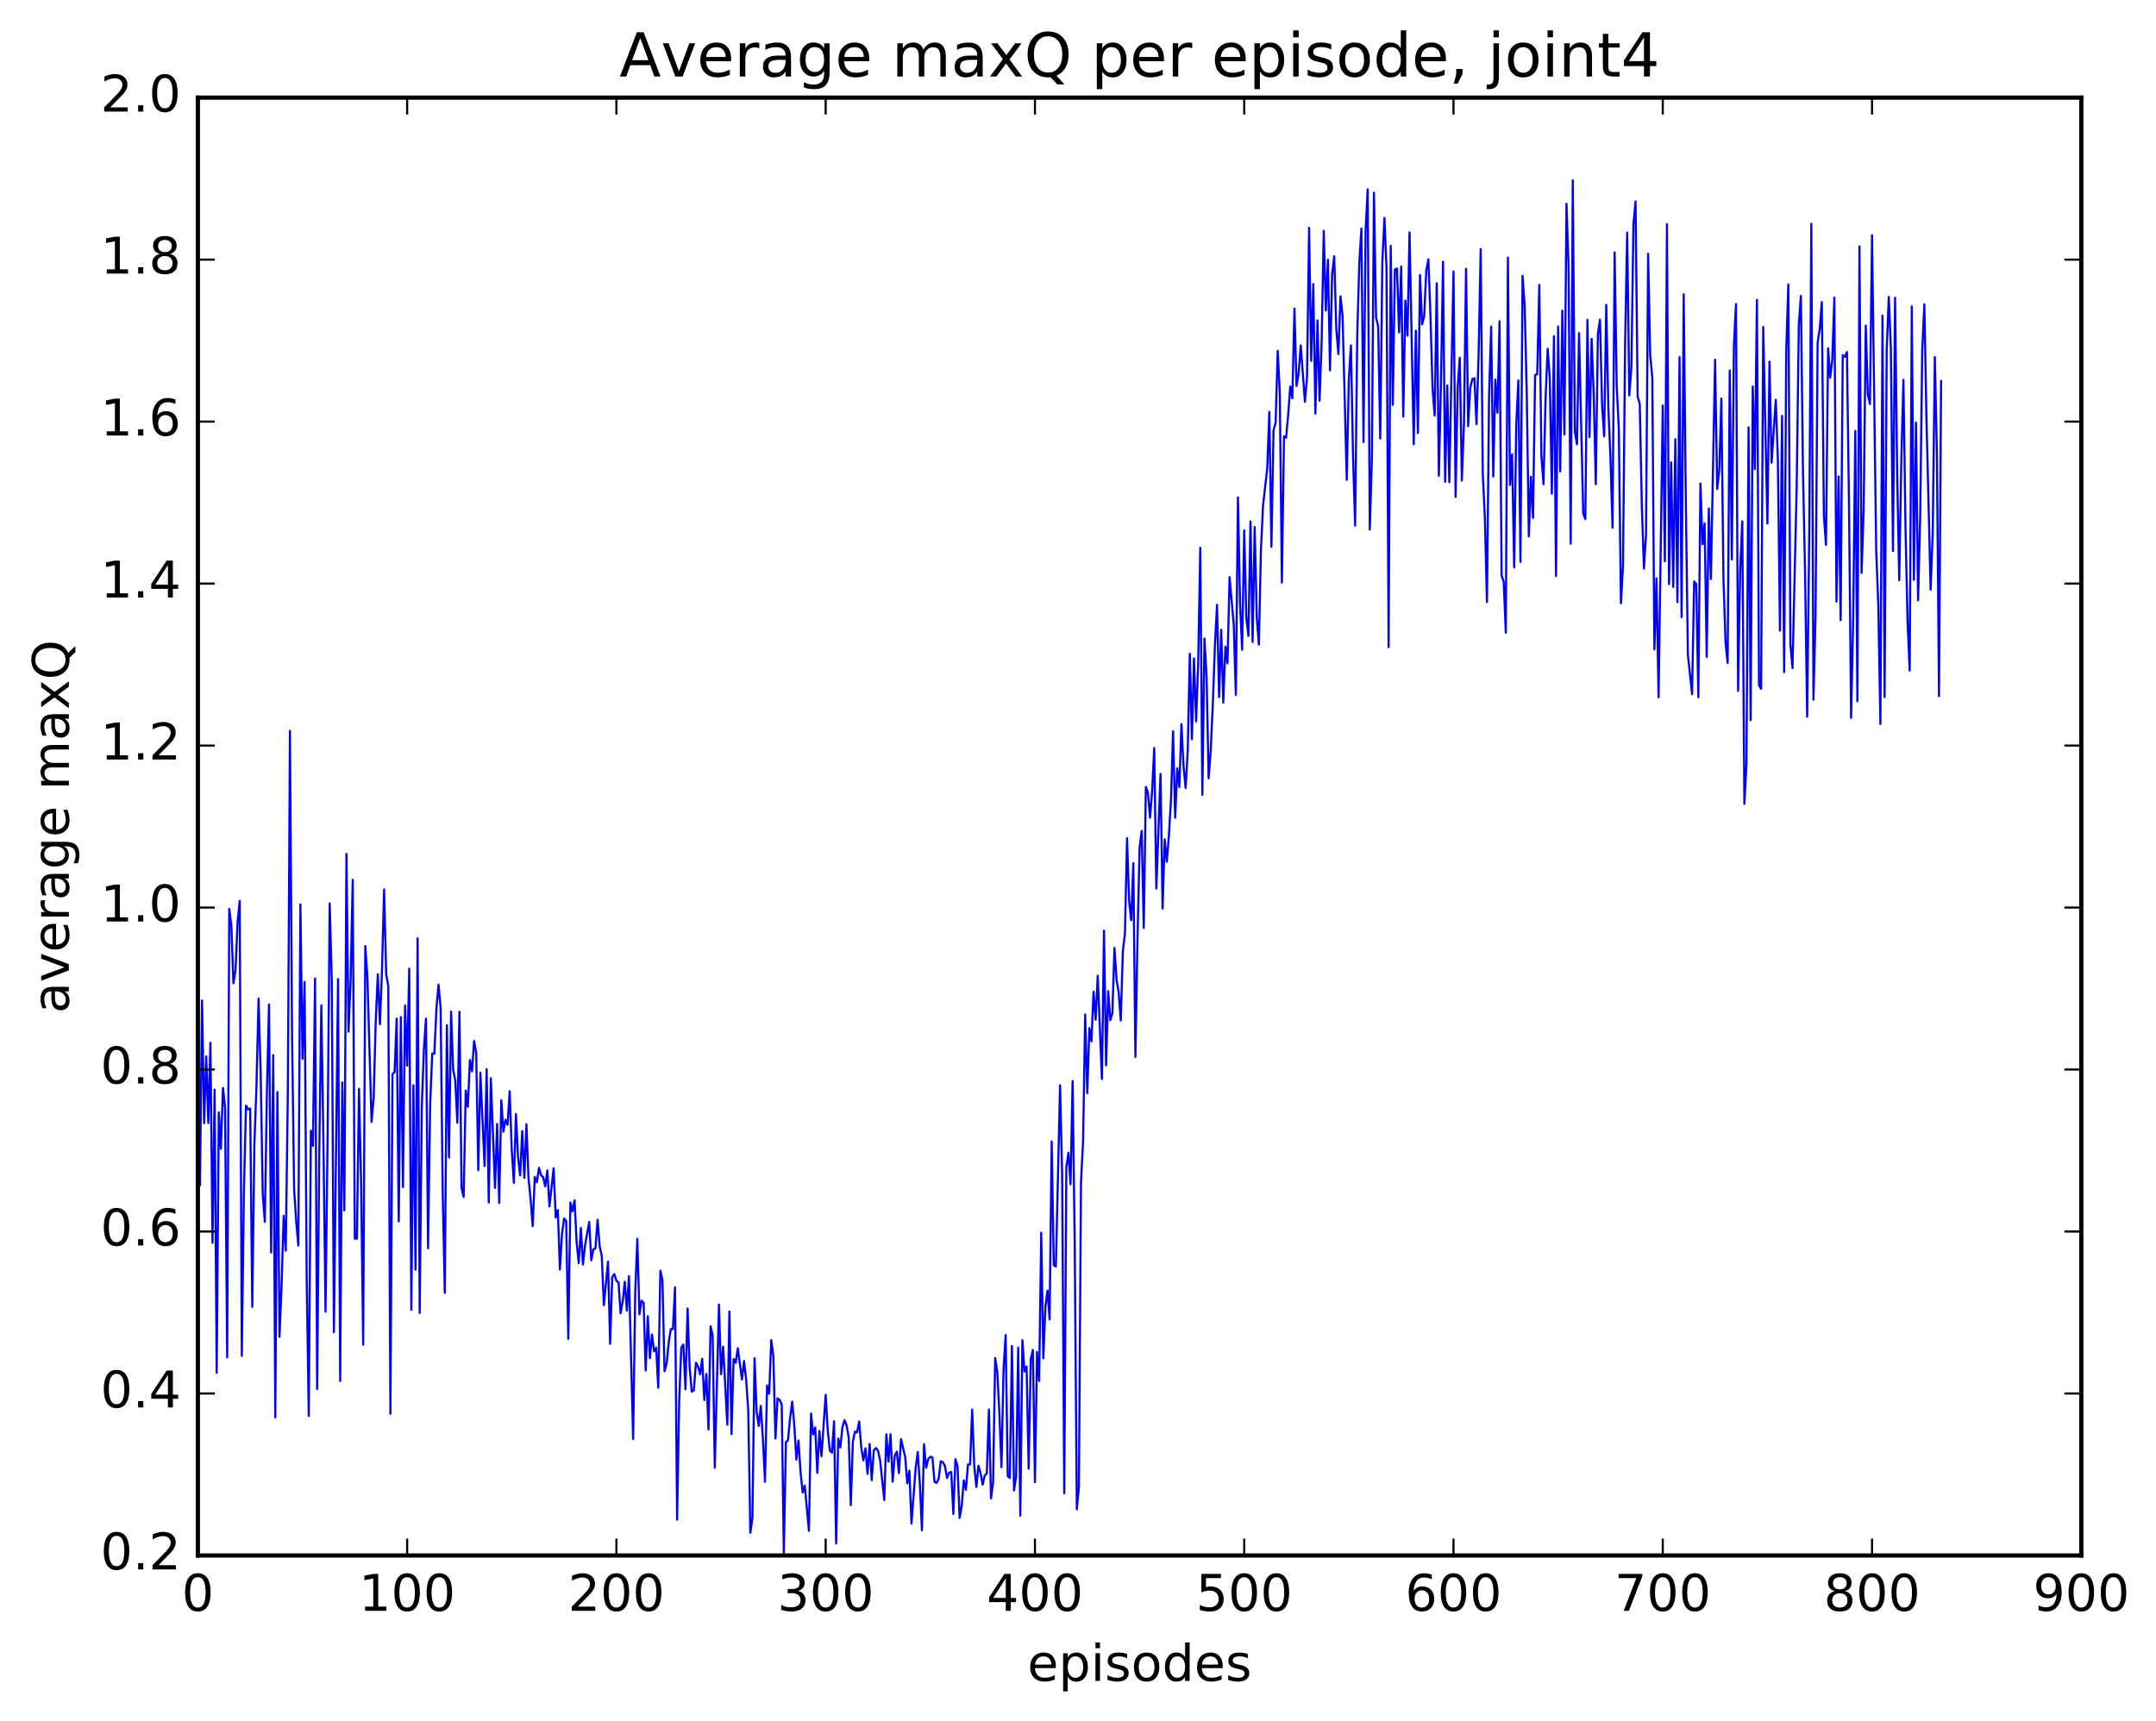 <?xml version="1.0" encoding="utf-8" standalone="no"?>
<!DOCTYPE svg PUBLIC "-//W3C//DTD SVG 1.1//EN"
  "http://www.w3.org/Graphics/SVG/1.1/DTD/svg11.dtd">
<!-- Created with matplotlib (http://matplotlib.org/) -->
<svg height="408pt" version="1.1" viewBox="0 0 511 408" width="511pt" xmlns="http://www.w3.org/2000/svg" xmlns:xlink="http://www.w3.org/1999/xlink">
 <defs>
  <style type="text/css">
*{stroke-linecap:butt;stroke-linejoin:round;stroke-miterlimit:100000;}
  </style>
 </defs>
 <g id="figure_1">
  <g id="patch_1">
   <path d="M 0 408.169 
L 511.95 408.169 
L 511.95 0 
L 0 0 
z
" style="fill:#ffffff;"/>
  </g>
  <g id="axes_1">
   <g id="patch_2">
    <path d="M 46.898 368.742 
L 493.298 368.742 
L 493.298 23.142 
L 46.898 23.142 
z
" style="fill:#ffffff;"/>
   </g>
   <g id="line2d_1">
    <path clip-path="url(#pc9a4c91913)" d="M 47.394 280.948 
L 47.889 237.186 
L 48.386 266.254 
L 48.882 250.446 
L 49.377 266.218 
L 49.873 247.199 
L 50.37 294.638 
L 50.865 258.305 
L 51.361 325.415 
L 51.858 263.689 
L 52.353 272.347 
L 52.849 257.905 
L 53.346 262.616 
L 53.842 321.773 
L 54.337 215.447 
L 54.834 219.423 
L 55.33 233.095 
L 55.825 230.034 
L 56.322 218.418 
L 56.818 213.547 
L 57.313 321.43 
L 57.809 282.492 
L 58.306 262.097 
L 58.801 262.996 
L 59.297 262.77 
L 59.794 309.808 
L 60.289 271.352 
L 60.785 257.494 
L 61.282 236.712 
L 61.778 254.196 
L 62.273 283.026 
L 62.77 289.656 
L 63.266 258.598 
L 63.761 238.133 
L 64.257 296.908 
L 64.754 250.155 
L 65.249 336.02 
L 65.746 258.905 
L 66.242 316.896 
L 66.737 304.807 
L 67.234 288.214 
L 67.73 296.47 
L 68.225 258.795 
L 68.722 173.265 
L 69.218 245.109 
L 69.713 281.96 
L 70.21 289.61 
L 70.706 295.272 
L 71.201 214.391 
L 71.698 250.985 
L 72.194 232.78 
L 72.689 302.955 
L 73.186 335.686 
L 73.681 268.035 
L 74.177 271.632 
L 74.674 231.942 
L 75.169 329.272 
L 75.665 273.621 
L 76.162 238.34 
L 76.657 270.896 
L 77.153 310.948 
L 77.65 269.534 
L 78.145 214.179 
L 78.641 232.571 
L 79.138 315.82 
L 80.129 232.088 
L 80.626 327.383 
L 81.121 256.597 
L 81.618 286.933 
L 82.114 202.432 
L 82.609 244.547 
L 83.106 232.168 
L 83.602 208.57 
L 84.097 293.637 
L 84.594 293.636 
L 85.09 258.105 
L 85.585 280.51 
L 86.082 318.773 
L 86.578 224.256 
L 87.073 231.524 
L 88.066 265.963 
L 88.561 260.329 
L 89.058 241.977 
L 89.553 230.957 
L 90.049 242.816 
L 90.546 229.724 
L 91.041 210.848 
L 91.537 231.019 
L 92.034 233.792 
L 92.529 335.161 
L 93.025 254.636 
L 93.522 254.153 
L 94.017 241.472 
L 94.513 289.527 
L 95.01 241.128 
L 95.505 281.408 
L 96.001 238.341 
L 96.498 252.622 
L 96.993 229.621 
L 97.49 310.519 
L 97.986 257.273 
L 98.481 300.974 
L 98.978 222.443 
L 99.474 311.267 
L 99.969 262.518 
L 100.466 248.847 
L 100.962 241.481 
L 101.457 295.919 
L 101.954 261.602 
L 102.45 249.774 
L 102.945 249.789 
L 103.442 239.101 
L 103.938 233.413 
L 104.433 238.876 
L 104.93 282.818 
L 105.425 306.487 
L 105.921 243.004 
L 106.418 274.368 
L 106.913 239.804 
L 107.409 253.592 
L 107.906 256.141 
L 108.401 266.183 
L 108.897 239.854 
L 109.394 281.581 
L 109.889 283.745 
L 110.385 258.541 
L 110.882 262.405 
L 111.377 251.271 
L 111.874 253.977 
L 112.37 246.755 
L 112.865 249.597 
L 113.362 277.409 
L 113.858 254.303 
L 114.85 276.413 
L 115.346 253.458 
L 115.841 285.082 
L 116.338 255.607 
L 117.329 281.607 
L 117.826 266.44 
L 118.322 285.175 
L 118.817 260.829 
L 119.314 268.265 
L 119.809 265.447 
L 120.305 266.647 
L 120.802 258.688 
L 121.297 272.688 
L 121.793 280.411 
L 122.29 264.086 
L 122.785 274.331 
L 123.281 278.65 
L 123.778 268.143 
L 124.273 279.218 
L 124.769 266.528 
L 125.266 279.4 
L 125.761 284.242 
L 126.257 290.67 
L 126.754 279.026 
L 127.249 280.258 
L 127.746 276.833 
L 128.242 278.585 
L 128.738 279.089 
L 129.233 281.231 
L 129.73 277.454 
L 130.226 286.007 
L 131.218 276.936 
L 131.714 288.621 
L 132.209 286.856 
L 132.706 300.963 
L 133.202 292.535 
L 133.697 288.856 
L 134.194 289.414 
L 134.69 317.383 
L 135.185 285.066 
L 135.681 287.176 
L 136.178 284.557 
L 136.673 294.634 
L 137.169 299.417 
L 137.666 291.091 
L 138.161 299.783 
L 138.657 295.256 
L 139.649 289.668 
L 140.145 298.779 
L 140.642 296.18 
L 141.137 295.901 
L 141.633 289.144 
L 142.13 295.448 
L 142.625 297.713 
L 143.121 309.435 
L 144.113 299.068 
L 144.609 318.558 
L 145.106 302.741 
L 145.601 302.027 
L 146.097 303.622 
L 146.594 304.013 
L 147.089 311.335 
L 147.585 308.537 
L 148.082 303.851 
L 148.577 310.691 
L 149.073 302.537 
L 150.065 341.125 
L 150.561 306.121 
L 151.058 293.671 
L 151.554 311.583 
L 152.049 308.338 
L 152.546 308.803 
L 153.042 324.879 
L 153.537 312.019 
L 154.034 321.993 
L 154.53 316.363 
L 155.025 320.352 
L 155.522 319.471 
L 156.018 328.989 
L 156.513 301.221 
L 157.01 303.441 
L 157.506 325.054 
L 158.001 323.255 
L 158.498 318.267 
L 158.994 315.042 
L 159.489 315.1 
L 159.986 305.168 
L 160.482 360.255 
L 160.977 332.123 
L 161.474 319.442 
L 161.97 318.733 
L 162.465 329.346 
L 162.962 310.19 
L 163.458 324.159 
L 163.953 329.922 
L 164.45 329.604 
L 164.946 323.046 
L 165.441 323.889 
L 165.938 325.802 
L 166.434 322.115 
L 166.929 331.909 
L 167.425 325.703 
L 167.922 338.889 
L 168.417 314.418 
L 168.913 316.645 
L 169.41 347.95 
L 170.401 309.254 
L 170.898 325.771 
L 171.393 319.228 
L 172.386 337.743 
L 172.881 310.912 
L 173.377 339.983 
L 173.874 322.156 
L 174.369 323.076 
L 174.865 319.607 
L 175.857 327.022 
L 176.353 322.631 
L 176.85 327.091 
L 177.345 334.34 
L 177.841 363.371 
L 178.338 359.823 
L 178.833 321.974 
L 179.329 334.564 
L 179.826 338.046 
L 180.321 333.297 
L 180.817 341.15 
L 181.314 351.276 
L 181.81 328.433 
L 182.305 330.387 
L 182.802 317.683 
L 183.298 321.446 
L 183.793 341.027 
L 184.29 331.493 
L 184.786 331.845 
L 185.281 332.967 
L 185.778 368.163 
L 186.274 341.896 
L 186.769 341.406 
L 187.266 336.095 
L 187.762 332.275 
L 188.257 337.787 
L 188.754 346.031 
L 189.25 341.499 
L 189.745 348.995 
L 190.242 353.827 
L 190.738 352.164 
L 191.73 362.915 
L 192.226 335.072 
L 192.721 340.049 
L 193.218 338.4 
L 193.714 349.169 
L 194.209 339.239 
L 194.706 345.23 
L 195.697 330.663 
L 196.194 339.169 
L 196.69 343.882 
L 197.185 344.362 
L 197.681 336.923 
L 198.178 365.879 
L 198.673 341.018 
L 199.169 343.133 
L 199.666 338.345 
L 200.161 336.658 
L 200.657 337.891 
L 201.154 340.772 
L 201.649 356.803 
L 202.145 341.722 
L 202.642 339.356 
L 203.137 339.572 
L 203.633 336.979 
L 204.13 343.144 
L 204.625 346.182 
L 205.121 343.353 
L 205.618 349.403 
L 206.113 342.295 
L 206.609 350.884 
L 207.106 343.816 
L 207.601 343.251 
L 208.097 343.898 
L 208.594 346.174 
L 209.585 355.607 
L 210.082 340.01 
L 210.577 346.511 
L 211.073 339.993 
L 211.57 351.246 
L 212.065 345.076 
L 212.561 344.128 
L 213.058 349.231 
L 213.554 341.169 
L 214.546 345.405 
L 215.042 351.666 
L 215.537 348.621 
L 216.034 361.195 
L 217.025 348.055 
L 217.522 344.201 
L 218.018 351.805 
L 218.513 362.768 
L 219.01 342.366 
L 219.506 347.953 
L 220.001 345.898 
L 220.498 345.359 
L 220.994 345.451 
L 221.489 351.272 
L 221.986 351.543 
L 222.482 350.551 
L 222.977 346.404 
L 223.474 346.636 
L 223.97 347.57 
L 224.465 350.366 
L 224.962 349.114 
L 225.458 348.948 
L 225.953 358.902 
L 226.45 345.906 
L 226.946 347.588 
L 227.441 359.849 
L 227.938 356.965 
L 228.434 350.952 
L 228.929 353.167 
L 229.425 347.163 
L 229.922 347.17 
L 230.417 334.162 
L 230.913 347.522 
L 231.41 352.524 
L 231.905 347.478 
L 232.401 349.166 
L 232.898 351.94 
L 233.393 349.802 
L 233.889 349.278 
L 234.386 334.142 
L 234.881 355.21 
L 235.377 351.472 
L 235.874 321.951 
L 236.369 325.218 
L 236.865 334.909 
L 237.362 347.81 
L 237.857 324.594 
L 238.353 316.468 
L 238.85 349.927 
L 239.345 350.39 
L 239.841 319.064 
L 240.338 353.315 
L 240.833 350.065 
L 241.329 319.484 
L 241.826 359.294 
L 242.321 317.711 
L 242.817 325.125 
L 243.314 323.927 
L 243.81 348.165 
L 244.305 322.179 
L 244.802 320.033 
L 245.298 351.358 
L 245.793 320.499 
L 246.29 327.348 
L 246.786 292.229 
L 247.281 321.992 
L 247.778 309.712 
L 248.274 305.937 
L 248.769 312.79 
L 249.266 270.601 
L 249.762 299.958 
L 250.257 300.256 
L 251.25 257.273 
L 251.745 278.564 
L 252.242 354.006 
L 252.738 276.754 
L 253.233 273.257 
L 253.73 280.75 
L 254.226 256.255 
L 254.721 294.657 
L 255.218 357.785 
L 255.714 352.615 
L 256.209 280.276 
L 256.705 270.546 
L 257.202 240.485 
L 257.697 259.152 
L 258.193 243.72 
L 258.69 246.866 
L 259.185 235.082 
L 259.682 241.723 
L 260.178 231.3 
L 261.17 255.817 
L 261.666 220.609 
L 262.161 252.549 
L 262.658 234.971 
L 263.154 241.842 
L 263.649 240.164 
L 264.146 224.709 
L 264.642 232.298 
L 265.137 235.213 
L 265.634 241.911 
L 266.13 225.486 
L 266.625 221.327 
L 267.122 198.698 
L 267.618 213.505 
L 268.113 218.173 
L 268.61 204.593 
L 269.106 250.56 
L 269.601 222.626 
L 270.098 200.964 
L 270.594 196.969 
L 271.089 219.97 
L 271.586 186.548 
L 272.082 187.952 
L 272.577 193.862 
L 273.074 187.462 
L 273.57 177.318 
L 274.065 210.63 
L 275.058 183.471 
L 275.553 215.403 
L 276.05 198.957 
L 276.546 204.295 
L 277.041 198.119 
L 277.538 189.635 
L 278.034 173.373 
L 278.529 193.862 
L 279.026 182.144 
L 279.522 186.591 
L 280.017 171.669 
L 280.514 181.693 
L 281.01 186.807 
L 281.505 178.016 
L 282.002 154.974 
L 282.498 175.232 
L 282.993 156.105 
L 283.49 171.019 
L 283.986 157.322 
L 284.481 129.861 
L 284.978 188.432 
L 285.474 151.374 
L 285.969 160.301 
L 286.466 184.512 
L 286.962 177.847 
L 287.457 166.898 
L 287.954 152.955 
L 288.45 143.383 
L 288.945 165.255 
L 289.442 149.283 
L 289.938 166.547 
L 290.433 153.324 
L 290.93 157.258 
L 291.425 136.811 
L 292.418 148.127 
L 292.913 164.746 
L 293.409 117.913 
L 293.906 142.904 
L 294.401 154.024 
L 294.897 125.742 
L 295.394 146.382 
L 295.889 150.754 
L 296.385 123.622 
L 296.882 152.193 
L 297.377 124.924 
L 297.873 146.366 
L 298.37 152.803 
L 298.865 130.204 
L 299.361 119.801 
L 300.353 111.019 
L 300.849 97.648 
L 301.346 129.647 
L 301.841 102.012 
L 302.337 100.233 
L 302.834 83.177 
L 303.329 93.158 
L 303.825 138.114 
L 304.322 103.439 
L 304.817 103.799 
L 305.313 98.361 
L 305.81 91.632 
L 306.305 94.41 
L 306.801 73.16 
L 307.298 91.499 
L 307.793 88.519 
L 308.289 81.869 
L 309.281 95.255 
L 309.777 89.626 
L 310.274 54.02 
L 310.769 85.553 
L 311.265 67.328 
L 311.762 98.038 
L 312.257 75.968 
L 312.753 94.967 
L 313.25 80.827 
L 313.745 54.714 
L 314.241 73.59 
L 314.738 61.557 
L 315.233 87.789 
L 315.729 65.018 
L 316.226 60.749 
L 316.721 77.965 
L 317.217 83.938 
L 317.714 70.242 
L 318.209 74.94 
L 319.202 113.767 
L 319.697 89.786 
L 320.193 81.876 
L 320.69 108.308 
L 321.185 124.598 
L 321.682 79.666 
L 322.178 62.204 
L 322.673 54.153 
L 323.17 104.793 
L 323.666 54.598 
L 324.161 44.892 
L 324.658 125.527 
L 325.154 108.826 
L 325.649 45.701 
L 326.146 75.263 
L 326.642 77.39 
L 327.137 103.964 
L 327.634 62.075 
L 328.13 51.643 
L 328.625 63.535 
L 329.122 153.403 
L 329.618 58.277 
L 330.113 95.941 
L 330.61 63.903 
L 331.106 63.631 
L 331.601 78.795 
L 332.098 63.168 
L 332.594 98.763 
L 333.089 71.267 
L 333.586 79.572 
L 334.082 55.096 
L 335.074 105.315 
L 335.57 78.393 
L 336.065 102.645 
L 336.562 65.214 
L 337.058 76.891 
L 337.553 74.97 
L 338.05 64.029 
L 338.546 61.475 
L 339.041 74.826 
L 339.538 92.098 
L 340.034 98.493 
L 340.529 67.149 
L 341.026 112.779 
L 341.522 91.299 
L 342.017 62.046 
L 342.514 114.206 
L 343.01 91.385 
L 343.505 114.309 
L 344.498 64.36 
L 344.993 117.79 
L 345.49 91.687 
L 345.986 84.781 
L 346.481 113.911 
L 346.978 100.36 
L 347.474 63.713 
L 347.969 101.009 
L 348.466 91.992 
L 348.962 89.856 
L 349.457 89.657 
L 349.954 100.564 
L 350.45 84.097 
L 350.945 59.03 
L 351.442 112.413 
L 351.938 122.877 
L 352.433 142.731 
L 352.93 93.825 
L 353.425 77.426 
L 353.921 112.958 
L 354.418 90 
L 354.913 97.831 
L 355.409 76.158 
L 355.906 136.507 
L 356.401 137.885 
L 356.897 149.986 
L 357.394 61.07 
L 357.889 114.945 
L 358.385 107.719 
L 358.882 134.509 
L 359.377 100.7 
L 359.873 90.195 
L 360.37 133.21 
L 360.865 65.394 
L 361.361 72.292 
L 361.858 93.06 
L 362.353 127.155 
L 362.849 113.017 
L 363.346 122.782 
L 363.841 88.889 
L 364.337 88.73 
L 364.834 67.544 
L 365.329 108.052 
L 365.825 114.786 
L 366.322 94.392 
L 366.817 82.678 
L 367.313 89.468 
L 367.81 117.03 
L 368.305 79.694 
L 368.801 136.578 
L 369.298 77.409 
L 369.793 111.745 
L 370.289 73.646 
L 370.786 102.979 
L 371.281 48.303 
L 371.777 63.397 
L 372.274 128.878 
L 372.769 42.748 
L 373.265 102.282 
L 373.762 105.326 
L 374.257 78.989 
L 375.25 121.769 
L 375.745 123.044 
L 376.241 75.81 
L 376.738 103.615 
L 377.233 80.339 
L 377.729 93.422 
L 378.226 114.779 
L 378.721 79.191 
L 379.217 75.783 
L 379.714 96.117 
L 380.209 103.44 
L 380.705 72.285 
L 381.202 96.721 
L 381.697 108.391 
L 382.193 125.098 
L 382.69 59.839 
L 383.185 91.472 
L 383.682 101.689 
L 384.178 143.011 
L 384.673 134.069 
L 385.17 81.467 
L 385.666 55.135 
L 386.161 93.736 
L 386.658 87.142 
L 387.154 53.018 
L 387.649 47.762 
L 388.146 94.015 
L 388.642 95.753 
L 389.137 119.82 
L 389.634 134.799 
L 390.13 126.73 
L 390.625 60.143 
L 391.122 84.273 
L 391.618 89.473 
L 392.113 153.953 
L 392.61 137.129 
L 393.106 165.298 
L 394.098 96.135 
L 394.594 133.05 
L 395.089 53.118 
L 395.586 138.483 
L 396.082 109.608 
L 396.577 139.138 
L 397.074 104.121 
L 397.57 142.761 
L 398.065 84.648 
L 398.562 146.289 
L 399.058 69.781 
L 399.553 118.101 
L 400.05 155.121 
L 401.041 164.575 
L 401.538 137.852 
L 402.034 138.468 
L 402.529 165.282 
L 403.026 114.615 
L 403.522 129.028 
L 404.017 124.071 
L 404.514 155.719 
L 405.01 120.539 
L 405.505 137.276 
L 406.498 85.253 
L 406.993 115.918 
L 407.49 111.446 
L 407.986 94.482 
L 408.481 137.096 
L 408.978 152.351 
L 409.474 157.177 
L 409.969 87.847 
L 410.466 132.618 
L 410.962 81.776 
L 411.457 72.056 
L 411.954 163.799 
L 412.45 134.908 
L 412.945 123.59 
L 413.442 190.54 
L 413.938 181.032 
L 414.433 101.294 
L 414.93 170.716 
L 415.425 91.636 
L 415.921 111.194 
L 416.418 71.071 
L 416.913 162.464 
L 417.409 163.298 
L 417.906 77.498 
L 418.897 124.119 
L 419.394 85.731 
L 419.889 109.676 
L 420.882 94.794 
L 421.377 108.92 
L 421.873 149.498 
L 422.37 98.595 
L 422.865 159.326 
L 423.361 83.055 
L 423.858 67.414 
L 424.353 152.857 
L 424.849 158.383 
L 425.841 115.308 
L 426.337 77.079 
L 426.834 70.131 
L 427.329 111.645 
L 427.825 135.816 
L 428.322 169.904 
L 428.817 126.433 
L 429.313 53.044 
L 429.81 165.877 
L 430.305 146.122 
L 430.801 81.214 
L 431.298 77.942 
L 431.793 71.602 
L 432.289 122.321 
L 432.786 129.176 
L 433.281 82.551 
L 433.777 89.553 
L 434.274 85.238 
L 434.769 70.521 
L 435.265 142.629 
L 435.762 112.946 
L 436.257 147.024 
L 436.753 84.185 
L 437.25 84.611 
L 437.745 83.447 
L 438.241 119.608 
L 438.738 170.174 
L 439.233 146.529 
L 439.729 102.148 
L 440.226 166.238 
L 440.721 58.422 
L 441.217 135.802 
L 441.714 120.798 
L 442.209 77.188 
L 442.705 93.474 
L 443.202 95.779 
L 443.697 55.758 
L 444.69 130.529 
L 445.185 143.523 
L 445.682 171.637 
L 446.178 74.829 
L 446.673 165.248 
L 447.17 82.958 
L 447.666 70.389 
L 448.161 82.536 
L 448.658 130.622 
L 449.154 70.576 
L 449.649 112.038 
L 450.146 137.555 
L 450.642 108.953 
L 451.137 90.032 
L 451.634 125.483 
L 452.13 147.635 
L 452.625 158.977 
L 453.122 72.617 
L 453.618 137.433 
L 454.113 100.171 
L 454.61 142.31 
L 455.106 122.708 
L 455.601 82.846 
L 456.098 72.134 
L 456.594 99.019 
L 457.586 139.781 
L 458.082 126.428 
L 458.577 84.634 
L 459.074 107.612 
L 459.57 165.025 
L 460.065 90.324 
L 460.065 90.324 
" style="fill:none;stroke:#0000ff;stroke-linecap:square;stroke-width:0.5;"/>
   </g>
   <g id="patch_3">
    <path d="M 46.898 368.742 
L 46.898 23.142 
" style="fill:none;stroke:#000000;stroke-linecap:square;stroke-linejoin:miter;"/>
   </g>
   <g id="patch_4">
    <path d="M 493.298 368.742 
L 493.298 23.142 
" style="fill:none;stroke:#000000;stroke-linecap:square;stroke-linejoin:miter;"/>
   </g>
   <g id="patch_5">
    <path d="M 46.898 368.742 
L 493.298 368.742 
" style="fill:none;stroke:#000000;stroke-linecap:square;stroke-linejoin:miter;"/>
   </g>
   <g id="patch_6">
    <path d="M 46.898 23.142 
L 493.298 23.142 
" style="fill:none;stroke:#000000;stroke-linecap:square;stroke-linejoin:miter;"/>
   </g>
   <g id="matplotlib.axis_1">
    <g id="xtick_1">
     <g id="line2d_2">
      <defs>
       <path d="M 0 0 
L 0 -4 
" id="m5179381455" style="stroke:#000000;stroke-width:0.5;"/>
      </defs>
      <g>
       <use style="stroke:#000000;stroke-width:0.5;" x="46.898" xlink:href="#m5179381455" y="368.742"/>
      </g>
     </g>
     <g id="line2d_3">
      <defs>
       <path d="M 0 0 
L 0 4 
" id="m1e00f6bec0" style="stroke:#000000;stroke-width:0.5;"/>
      </defs>
      <g>
       <use style="stroke:#000000;stroke-width:0.5;" x="46.898" xlink:href="#m1e00f6bec0" y="23.142"/>
      </g>
     </g>
     <g id="text_1">
      <!-- 0 -->
      <defs>
       <path d="M 31.781 66.406 
Q 24.172 66.406 20.328 58.906 
Q 16.5 51.422 16.5 36.375 
Q 16.5 21.391 20.328 13.891 
Q 24.172 6.391 31.781 6.391 
Q 39.453 6.391 43.281 13.891 
Q 47.125 21.391 47.125 36.375 
Q 47.125 51.422 43.281 58.906 
Q 39.453 66.406 31.781 66.406 
M 31.781 74.219 
Q 44.047 74.219 50.516 64.516 
Q 56.984 54.828 56.984 36.375 
Q 56.984 17.969 50.516 8.266 
Q 44.047 -1.422 31.781 -1.422 
Q 19.531 -1.422 13.062 8.266 
Q 6.594 17.969 6.594 36.375 
Q 6.594 54.828 13.062 64.516 
Q 19.531 74.219 31.781 74.219 
" id="BitstreamVeraSans-Roman-30"/>
      </defs>
      <g transform="translate(43.08 381.86)scale(0.12 -0.12)">
       <use xlink:href="#BitstreamVeraSans-Roman-30"/>
      </g>
     </g>
    </g>
    <g id="xtick_2">
     <g id="line2d_4">
      <g>
       <use style="stroke:#000000;stroke-width:0.5;" x="96.498" xlink:href="#m5179381455" y="368.742"/>
      </g>
     </g>
     <g id="line2d_5">
      <g>
       <use style="stroke:#000000;stroke-width:0.5;" x="96.498" xlink:href="#m1e00f6bec0" y="23.142"/>
      </g>
     </g>
     <g id="text_2">
      <!-- 100 -->
      <defs>
       <path d="M 12.406 8.297 
L 28.516 8.297 
L 28.516 63.922 
L 10.984 60.406 
L 10.984 69.391 
L 28.422 72.906 
L 38.281 72.906 
L 38.281 8.297 
L 54.391 8.297 
L 54.391 0 
L 12.406 0 
z
" id="BitstreamVeraSans-Roman-31"/>
      </defs>
      <g transform="translate(85.045 381.86)scale(0.12 -0.12)">
       <use xlink:href="#BitstreamVeraSans-Roman-31"/>
       <use x="63.623" xlink:href="#BitstreamVeraSans-Roman-30"/>
       <use x="127.246" xlink:href="#BitstreamVeraSans-Roman-30"/>
      </g>
     </g>
    </g>
    <g id="xtick_3">
     <g id="line2d_6">
      <g>
       <use style="stroke:#000000;stroke-width:0.5;" x="146.097" xlink:href="#m5179381455" y="368.742"/>
      </g>
     </g>
     <g id="line2d_7">
      <g>
       <use style="stroke:#000000;stroke-width:0.5;" x="146.097" xlink:href="#m1e00f6bec0" y="23.142"/>
      </g>
     </g>
     <g id="text_3">
      <!-- 200 -->
      <defs>
       <path d="M 19.188 8.297 
L 53.609 8.297 
L 53.609 0 
L 7.328 0 
L 7.328 8.297 
Q 12.938 14.109 22.625 23.891 
Q 32.328 33.688 34.812 36.531 
Q 39.547 41.844 41.422 45.531 
Q 43.312 49.219 43.312 52.781 
Q 43.312 58.594 39.234 62.25 
Q 35.156 65.922 28.609 65.922 
Q 23.969 65.922 18.812 64.312 
Q 13.672 62.703 7.812 59.422 
L 7.812 69.391 
Q 13.766 71.781 18.938 73 
Q 24.125 74.219 28.422 74.219 
Q 39.75 74.219 46.484 68.547 
Q 53.219 62.891 53.219 53.422 
Q 53.219 48.922 51.531 44.891 
Q 49.859 40.875 45.406 35.406 
Q 44.188 33.984 37.641 27.219 
Q 31.109 20.453 19.188 8.297 
" id="BitstreamVeraSans-Roman-32"/>
      </defs>
      <g transform="translate(134.645 381.86)scale(0.12 -0.12)">
       <use xlink:href="#BitstreamVeraSans-Roman-32"/>
       <use x="63.623" xlink:href="#BitstreamVeraSans-Roman-30"/>
       <use x="127.246" xlink:href="#BitstreamVeraSans-Roman-30"/>
      </g>
     </g>
    </g>
    <g id="xtick_4">
     <g id="line2d_8">
      <g>
       <use style="stroke:#000000;stroke-width:0.5;" x="195.697" xlink:href="#m5179381455" y="368.742"/>
      </g>
     </g>
     <g id="line2d_9">
      <g>
       <use style="stroke:#000000;stroke-width:0.5;" x="195.697" xlink:href="#m1e00f6bec0" y="23.142"/>
      </g>
     </g>
     <g id="text_4">
      <!-- 300 -->
      <defs>
       <path d="M 40.578 39.312 
Q 47.656 37.797 51.625 33 
Q 55.609 28.219 55.609 21.188 
Q 55.609 10.406 48.188 4.484 
Q 40.766 -1.422 27.094 -1.422 
Q 22.516 -1.422 17.656 -0.516 
Q 12.797 0.391 7.625 2.203 
L 7.625 11.719 
Q 11.719 9.328 16.594 8.109 
Q 21.484 6.891 26.812 6.891 
Q 36.078 6.891 40.938 10.547 
Q 45.797 14.203 45.797 21.188 
Q 45.797 27.641 41.281 31.266 
Q 36.766 34.906 28.719 34.906 
L 20.219 34.906 
L 20.219 43.016 
L 29.109 43.016 
Q 36.375 43.016 40.234 45.922 
Q 44.094 48.828 44.094 54.297 
Q 44.094 59.906 40.109 62.906 
Q 36.141 65.922 28.719 65.922 
Q 24.656 65.922 20.016 65.031 
Q 15.375 64.156 9.812 62.312 
L 9.812 71.094 
Q 15.438 72.656 20.344 73.438 
Q 25.25 74.219 29.594 74.219 
Q 40.828 74.219 47.359 69.109 
Q 53.906 64.016 53.906 55.328 
Q 53.906 49.266 50.438 45.094 
Q 46.969 40.922 40.578 39.312 
" id="BitstreamVeraSans-Roman-33"/>
      </defs>
      <g transform="translate(184.245 381.86)scale(0.12 -0.12)">
       <use xlink:href="#BitstreamVeraSans-Roman-33"/>
       <use x="63.623" xlink:href="#BitstreamVeraSans-Roman-30"/>
       <use x="127.246" xlink:href="#BitstreamVeraSans-Roman-30"/>
      </g>
     </g>
    </g>
    <g id="xtick_5">
     <g id="line2d_10">
      <g>
       <use style="stroke:#000000;stroke-width:0.5;" x="245.298" xlink:href="#m5179381455" y="368.742"/>
      </g>
     </g>
     <g id="line2d_11">
      <g>
       <use style="stroke:#000000;stroke-width:0.5;" x="245.298" xlink:href="#m1e00f6bec0" y="23.142"/>
      </g>
     </g>
     <g id="text_5">
      <!-- 400 -->
      <defs>
       <path d="M 37.797 64.312 
L 12.891 25.391 
L 37.797 25.391 
z
M 35.203 72.906 
L 47.609 72.906 
L 47.609 25.391 
L 58.016 25.391 
L 58.016 17.188 
L 47.609 17.188 
L 47.609 0 
L 37.797 0 
L 37.797 17.188 
L 4.891 17.188 
L 4.891 26.703 
z
" id="BitstreamVeraSans-Roman-34"/>
      </defs>
      <g transform="translate(233.845 381.86)scale(0.12 -0.12)">
       <use xlink:href="#BitstreamVeraSans-Roman-34"/>
       <use x="63.623" xlink:href="#BitstreamVeraSans-Roman-30"/>
       <use x="127.246" xlink:href="#BitstreamVeraSans-Roman-30"/>
      </g>
     </g>
    </g>
    <g id="xtick_6">
     <g id="line2d_12">
      <g>
       <use style="stroke:#000000;stroke-width:0.5;" x="294.897" xlink:href="#m5179381455" y="368.742"/>
      </g>
     </g>
     <g id="line2d_13">
      <g>
       <use style="stroke:#000000;stroke-width:0.5;" x="294.897" xlink:href="#m1e00f6bec0" y="23.142"/>
      </g>
     </g>
     <g id="text_6">
      <!-- 500 -->
      <defs>
       <path d="M 10.797 72.906 
L 49.516 72.906 
L 49.516 64.594 
L 19.828 64.594 
L 19.828 46.734 
Q 21.969 47.469 24.109 47.828 
Q 26.266 48.188 28.422 48.188 
Q 40.625 48.188 47.75 41.5 
Q 54.891 34.812 54.891 23.391 
Q 54.891 11.625 47.562 5.094 
Q 40.234 -1.422 26.906 -1.422 
Q 22.312 -1.422 17.547 -0.641 
Q 12.797 0.141 7.719 1.703 
L 7.719 11.625 
Q 12.109 9.234 16.797 8.062 
Q 21.484 6.891 26.703 6.891 
Q 35.156 6.891 40.078 11.328 
Q 45.016 15.766 45.016 23.391 
Q 45.016 31 40.078 35.438 
Q 35.156 39.891 26.703 39.891 
Q 22.75 39.891 18.812 39.016 
Q 14.891 38.141 10.797 36.281 
z
" id="BitstreamVeraSans-Roman-35"/>
      </defs>
      <g transform="translate(283.445 381.86)scale(0.12 -0.12)">
       <use xlink:href="#BitstreamVeraSans-Roman-35"/>
       <use x="63.623" xlink:href="#BitstreamVeraSans-Roman-30"/>
       <use x="127.246" xlink:href="#BitstreamVeraSans-Roman-30"/>
      </g>
     </g>
    </g>
    <g id="xtick_7">
     <g id="line2d_14">
      <g>
       <use style="stroke:#000000;stroke-width:0.5;" x="344.498" xlink:href="#m5179381455" y="368.742"/>
      </g>
     </g>
     <g id="line2d_15">
      <g>
       <use style="stroke:#000000;stroke-width:0.5;" x="344.498" xlink:href="#m1e00f6bec0" y="23.142"/>
      </g>
     </g>
     <g id="text_7">
      <!-- 600 -->
      <defs>
       <path d="M 33.016 40.375 
Q 26.375 40.375 22.484 35.828 
Q 18.609 31.297 18.609 23.391 
Q 18.609 15.531 22.484 10.953 
Q 26.375 6.391 33.016 6.391 
Q 39.656 6.391 43.531 10.953 
Q 47.406 15.531 47.406 23.391 
Q 47.406 31.297 43.531 35.828 
Q 39.656 40.375 33.016 40.375 
M 52.594 71.297 
L 52.594 62.312 
Q 48.875 64.062 45.094 64.984 
Q 41.312 65.922 37.594 65.922 
Q 27.828 65.922 22.672 59.328 
Q 17.531 52.734 16.797 39.406 
Q 19.672 43.656 24.016 45.922 
Q 28.375 48.188 33.594 48.188 
Q 44.578 48.188 50.953 41.516 
Q 57.328 34.859 57.328 23.391 
Q 57.328 12.156 50.688 5.359 
Q 44.047 -1.422 33.016 -1.422 
Q 20.359 -1.422 13.672 8.266 
Q 6.984 17.969 6.984 36.375 
Q 6.984 53.656 15.188 63.938 
Q 23.391 74.219 37.203 74.219 
Q 40.922 74.219 44.703 73.484 
Q 48.484 72.75 52.594 71.297 
" id="BitstreamVeraSans-Roman-36"/>
      </defs>
      <g transform="translate(333.045 381.86)scale(0.12 -0.12)">
       <use xlink:href="#BitstreamVeraSans-Roman-36"/>
       <use x="63.623" xlink:href="#BitstreamVeraSans-Roman-30"/>
       <use x="127.246" xlink:href="#BitstreamVeraSans-Roman-30"/>
      </g>
     </g>
    </g>
    <g id="xtick_8">
     <g id="line2d_16">
      <g>
       <use style="stroke:#000000;stroke-width:0.5;" x="394.098" xlink:href="#m5179381455" y="368.742"/>
      </g>
     </g>
     <g id="line2d_17">
      <g>
       <use style="stroke:#000000;stroke-width:0.5;" x="394.098" xlink:href="#m1e00f6bec0" y="23.142"/>
      </g>
     </g>
     <g id="text_8">
      <!-- 700 -->
      <defs>
       <path d="M 8.203 72.906 
L 55.078 72.906 
L 55.078 68.703 
L 28.609 0 
L 18.312 0 
L 43.219 64.594 
L 8.203 64.594 
z
" id="BitstreamVeraSans-Roman-37"/>
      </defs>
      <g transform="translate(382.645 381.86)scale(0.12 -0.12)">
       <use xlink:href="#BitstreamVeraSans-Roman-37"/>
       <use x="63.623" xlink:href="#BitstreamVeraSans-Roman-30"/>
       <use x="127.246" xlink:href="#BitstreamVeraSans-Roman-30"/>
      </g>
     </g>
    </g>
    <g id="xtick_9">
     <g id="line2d_18">
      <g>
       <use style="stroke:#000000;stroke-width:0.5;" x="443.697" xlink:href="#m5179381455" y="368.742"/>
      </g>
     </g>
     <g id="line2d_19">
      <g>
       <use style="stroke:#000000;stroke-width:0.5;" x="443.697" xlink:href="#m1e00f6bec0" y="23.142"/>
      </g>
     </g>
     <g id="text_9">
      <!-- 800 -->
      <defs>
       <path d="M 31.781 34.625 
Q 24.75 34.625 20.719 30.859 
Q 16.703 27.094 16.703 20.516 
Q 16.703 13.922 20.719 10.156 
Q 24.75 6.391 31.781 6.391 
Q 38.812 6.391 42.859 10.172 
Q 46.922 13.969 46.922 20.516 
Q 46.922 27.094 42.891 30.859 
Q 38.875 34.625 31.781 34.625 
M 21.922 38.812 
Q 15.578 40.375 12.031 44.719 
Q 8.5 49.078 8.5 55.328 
Q 8.5 64.062 14.719 69.141 
Q 20.953 74.219 31.781 74.219 
Q 42.672 74.219 48.875 69.141 
Q 55.078 64.062 55.078 55.328 
Q 55.078 49.078 51.531 44.719 
Q 48 40.375 41.703 38.812 
Q 48.828 37.156 52.797 32.312 
Q 56.781 27.484 56.781 20.516 
Q 56.781 9.906 50.312 4.234 
Q 43.844 -1.422 31.781 -1.422 
Q 19.734 -1.422 13.25 4.234 
Q 6.781 9.906 6.781 20.516 
Q 6.781 27.484 10.781 32.312 
Q 14.797 37.156 21.922 38.812 
M 18.312 54.391 
Q 18.312 48.734 21.844 45.562 
Q 25.391 42.391 31.781 42.391 
Q 38.141 42.391 41.719 45.562 
Q 45.312 48.734 45.312 54.391 
Q 45.312 60.062 41.719 63.234 
Q 38.141 66.406 31.781 66.406 
Q 25.391 66.406 21.844 63.234 
Q 18.312 60.062 18.312 54.391 
" id="BitstreamVeraSans-Roman-38"/>
      </defs>
      <g transform="translate(432.245 381.86)scale(0.12 -0.12)">
       <use xlink:href="#BitstreamVeraSans-Roman-38"/>
       <use x="63.623" xlink:href="#BitstreamVeraSans-Roman-30"/>
       <use x="127.246" xlink:href="#BitstreamVeraSans-Roman-30"/>
      </g>
     </g>
    </g>
    <g id="xtick_10">
     <g id="line2d_20">
      <g>
       <use style="stroke:#000000;stroke-width:0.5;" x="493.298" xlink:href="#m5179381455" y="368.742"/>
      </g>
     </g>
     <g id="line2d_21">
      <g>
       <use style="stroke:#000000;stroke-width:0.5;" x="493.298" xlink:href="#m1e00f6bec0" y="23.142"/>
      </g>
     </g>
     <g id="text_10">
      <!-- 900 -->
      <defs>
       <path d="M 10.984 1.516 
L 10.984 10.5 
Q 14.703 8.734 18.5 7.812 
Q 22.312 6.891 25.984 6.891 
Q 35.75 6.891 40.891 13.453 
Q 46.047 20.016 46.781 33.406 
Q 43.953 29.203 39.594 26.953 
Q 35.25 24.703 29.984 24.703 
Q 19.047 24.703 12.672 31.312 
Q 6.297 37.938 6.297 49.422 
Q 6.297 60.641 12.938 67.422 
Q 19.578 74.219 30.609 74.219 
Q 43.266 74.219 49.922 64.516 
Q 56.594 54.828 56.594 36.375 
Q 56.594 19.141 48.406 8.859 
Q 40.234 -1.422 26.422 -1.422 
Q 22.703 -1.422 18.891 -0.688 
Q 15.094 0.047 10.984 1.516 
M 30.609 32.422 
Q 37.25 32.422 41.125 36.953 
Q 45.016 41.5 45.016 49.422 
Q 45.016 57.281 41.125 61.844 
Q 37.25 66.406 30.609 66.406 
Q 23.969 66.406 20.094 61.844 
Q 16.219 57.281 16.219 49.422 
Q 16.219 41.5 20.094 36.953 
Q 23.969 32.422 30.609 32.422 
" id="BitstreamVeraSans-Roman-39"/>
      </defs>
      <g transform="translate(481.845 381.86)scale(0.12 -0.12)">
       <use xlink:href="#BitstreamVeraSans-Roman-39"/>
       <use x="63.623" xlink:href="#BitstreamVeraSans-Roman-30"/>
       <use x="127.246" xlink:href="#BitstreamVeraSans-Roman-30"/>
      </g>
     </g>
    </g>
    <g id="text_11">
     <!-- episodes -->
     <defs>
      <path d="M 9.422 54.688 
L 18.406 54.688 
L 18.406 0 
L 9.422 0 
z
M 9.422 75.984 
L 18.406 75.984 
L 18.406 64.594 
L 9.422 64.594 
z
" id="BitstreamVeraSans-Roman-69"/>
      <path d="M 44.281 53.078 
L 44.281 44.578 
Q 40.484 46.531 36.375 47.5 
Q 32.281 48.484 27.875 48.484 
Q 21.188 48.484 17.844 46.438 
Q 14.5 44.391 14.5 40.281 
Q 14.5 37.156 16.891 35.375 
Q 19.281 33.594 26.516 31.984 
L 29.594 31.297 
Q 39.156 29.25 43.188 25.516 
Q 47.219 21.781 47.219 15.094 
Q 47.219 7.469 41.188 3.016 
Q 35.156 -1.422 24.609 -1.422 
Q 20.219 -1.422 15.453 -0.562 
Q 10.688 0.297 5.422 2 
L 5.422 11.281 
Q 10.406 8.688 15.234 7.391 
Q 20.062 6.109 24.812 6.109 
Q 31.156 6.109 34.562 8.281 
Q 37.984 10.453 37.984 14.406 
Q 37.984 18.062 35.516 20.016 
Q 33.062 21.969 24.703 23.781 
L 21.578 24.516 
Q 13.234 26.266 9.516 29.906 
Q 5.812 33.547 5.812 39.891 
Q 5.812 47.609 11.281 51.797 
Q 16.75 56 26.812 56 
Q 31.781 56 36.172 55.266 
Q 40.578 54.547 44.281 53.078 
" id="BitstreamVeraSans-Roman-73"/>
      <path d="M 18.109 8.203 
L 18.109 -20.797 
L 9.078 -20.797 
L 9.078 54.688 
L 18.109 54.688 
L 18.109 46.391 
Q 20.953 51.266 25.266 53.625 
Q 29.594 56 35.594 56 
Q 45.562 56 51.781 48.094 
Q 58.016 40.188 58.016 27.297 
Q 58.016 14.406 51.781 6.484 
Q 45.562 -1.422 35.594 -1.422 
Q 29.594 -1.422 25.266 0.953 
Q 20.953 3.328 18.109 8.203 
M 48.688 27.297 
Q 48.688 37.203 44.609 42.844 
Q 40.531 48.484 33.406 48.484 
Q 26.266 48.484 22.188 42.844 
Q 18.109 37.203 18.109 27.297 
Q 18.109 17.391 22.188 11.75 
Q 26.266 6.109 33.406 6.109 
Q 40.531 6.109 44.609 11.75 
Q 48.688 17.391 48.688 27.297 
" id="BitstreamVeraSans-Roman-70"/>
      <path d="M 30.609 48.391 
Q 23.391 48.391 19.188 42.75 
Q 14.984 37.109 14.984 27.297 
Q 14.984 17.484 19.156 11.844 
Q 23.344 6.203 30.609 6.203 
Q 37.797 6.203 41.984 11.859 
Q 46.188 17.531 46.188 27.297 
Q 46.188 37.016 41.984 42.703 
Q 37.797 48.391 30.609 48.391 
M 30.609 56 
Q 42.328 56 49.016 48.375 
Q 55.719 40.766 55.719 27.297 
Q 55.719 13.875 49.016 6.219 
Q 42.328 -1.422 30.609 -1.422 
Q 18.844 -1.422 12.172 6.219 
Q 5.516 13.875 5.516 27.297 
Q 5.516 40.766 12.172 48.375 
Q 18.844 56 30.609 56 
" id="BitstreamVeraSans-Roman-6f"/>
      <path d="M 56.203 29.594 
L 56.203 25.203 
L 14.891 25.203 
Q 15.484 15.922 20.484 11.062 
Q 25.484 6.203 34.422 6.203 
Q 39.594 6.203 44.453 7.469 
Q 49.312 8.734 54.109 11.281 
L 54.109 2.781 
Q 49.266 0.734 44.188 -0.344 
Q 39.109 -1.422 33.891 -1.422 
Q 20.797 -1.422 13.156 6.188 
Q 5.516 13.812 5.516 26.812 
Q 5.516 40.234 12.766 48.109 
Q 20.016 56 32.328 56 
Q 43.359 56 49.781 48.891 
Q 56.203 41.797 56.203 29.594 
M 47.219 32.234 
Q 47.125 39.594 43.094 43.984 
Q 39.062 48.391 32.422 48.391 
Q 24.906 48.391 20.391 44.141 
Q 15.875 39.891 15.188 32.172 
z
" id="BitstreamVeraSans-Roman-65"/>
      <path d="M 45.406 46.391 
L 45.406 75.984 
L 54.391 75.984 
L 54.391 0 
L 45.406 0 
L 45.406 8.203 
Q 42.578 3.328 38.25 0.953 
Q 33.938 -1.422 27.875 -1.422 
Q 17.969 -1.422 11.734 6.484 
Q 5.516 14.406 5.516 27.297 
Q 5.516 40.188 11.734 48.094 
Q 17.969 56 27.875 56 
Q 33.938 56 38.25 53.625 
Q 42.578 51.266 45.406 46.391 
M 14.797 27.297 
Q 14.797 17.391 18.875 11.75 
Q 22.953 6.109 30.078 6.109 
Q 37.203 6.109 41.297 11.75 
Q 45.406 17.391 45.406 27.297 
Q 45.406 37.203 41.297 42.844 
Q 37.203 48.484 30.078 48.484 
Q 22.953 48.484 18.875 42.844 
Q 14.797 37.203 14.797 27.297 
" id="BitstreamVeraSans-Roman-64"/>
     </defs>
     <g transform="translate(243.506 398.474)scale(0.12 -0.12)">
      <use xlink:href="#BitstreamVeraSans-Roman-65"/>
      <use x="61.523" xlink:href="#BitstreamVeraSans-Roman-70"/>
      <use x="125.0" xlink:href="#BitstreamVeraSans-Roman-69"/>
      <use x="152.783" xlink:href="#BitstreamVeraSans-Roman-73"/>
      <use x="204.883" xlink:href="#BitstreamVeraSans-Roman-6f"/>
      <use x="266.064" xlink:href="#BitstreamVeraSans-Roman-64"/>
      <use x="329.541" xlink:href="#BitstreamVeraSans-Roman-65"/>
      <use x="391.064" xlink:href="#BitstreamVeraSans-Roman-73"/>
     </g>
    </g>
   </g>
   <g id="matplotlib.axis_2">
    <g id="ytick_1">
     <g id="line2d_22">
      <defs>
       <path d="M 0 0 
L 4 0 
" id="m71df2df005" style="stroke:#000000;stroke-width:0.5;"/>
      </defs>
      <g>
       <use style="stroke:#000000;stroke-width:0.5;" x="46.898" xlink:href="#m71df2df005" y="368.742"/>
      </g>
     </g>
     <g id="line2d_23">
      <defs>
       <path d="M 0 0 
L -4 0 
" id="mb91fea258c" style="stroke:#000000;stroke-width:0.5;"/>
      </defs>
      <g>
       <use style="stroke:#000000;stroke-width:0.5;" x="493.298" xlink:href="#mb91fea258c" y="368.742"/>
      </g>
     </g>
     <g id="text_12">
      <!-- 0.2 -->
      <defs>
       <path d="M 10.688 12.406 
L 21 12.406 
L 21 0 
L 10.688 0 
z
" id="BitstreamVeraSans-Roman-2e"/>
      </defs>
      <g transform="translate(23.814 372.053)scale(0.12 -0.12)">
       <use xlink:href="#BitstreamVeraSans-Roman-30"/>
       <use x="63.623" xlink:href="#BitstreamVeraSans-Roman-2e"/>
       <use x="95.41" xlink:href="#BitstreamVeraSans-Roman-32"/>
      </g>
     </g>
    </g>
    <g id="ytick_2">
     <g id="line2d_24">
      <g>
       <use style="stroke:#000000;stroke-width:0.5;" x="46.898" xlink:href="#m71df2df005" y="330.342"/>
      </g>
     </g>
     <g id="line2d_25">
      <g>
       <use style="stroke:#000000;stroke-width:0.5;" x="493.298" xlink:href="#mb91fea258c" y="330.342"/>
      </g>
     </g>
     <g id="text_13">
      <!-- 0.4 -->
      <g transform="translate(23.814 333.653)scale(0.12 -0.12)">
       <use xlink:href="#BitstreamVeraSans-Roman-30"/>
       <use x="63.623" xlink:href="#BitstreamVeraSans-Roman-2e"/>
       <use x="95.41" xlink:href="#BitstreamVeraSans-Roman-34"/>
      </g>
     </g>
    </g>
    <g id="ytick_3">
     <g id="line2d_26">
      <g>
       <use style="stroke:#000000;stroke-width:0.5;" x="46.898" xlink:href="#m71df2df005" y="291.942"/>
      </g>
     </g>
     <g id="line2d_27">
      <g>
       <use style="stroke:#000000;stroke-width:0.5;" x="493.298" xlink:href="#mb91fea258c" y="291.942"/>
      </g>
     </g>
     <g id="text_14">
      <!-- 0.6 -->
      <g transform="translate(23.814 295.253)scale(0.12 -0.12)">
       <use xlink:href="#BitstreamVeraSans-Roman-30"/>
       <use x="63.623" xlink:href="#BitstreamVeraSans-Roman-2e"/>
       <use x="95.41" xlink:href="#BitstreamVeraSans-Roman-36"/>
      </g>
     </g>
    </g>
    <g id="ytick_4">
     <g id="line2d_28">
      <g>
       <use style="stroke:#000000;stroke-width:0.5;" x="46.898" xlink:href="#m71df2df005" y="253.542"/>
      </g>
     </g>
     <g id="line2d_29">
      <g>
       <use style="stroke:#000000;stroke-width:0.5;" x="493.298" xlink:href="#mb91fea258c" y="253.542"/>
      </g>
     </g>
     <g id="text_15">
      <!-- 0.8 -->
      <g transform="translate(23.814 256.853)scale(0.12 -0.12)">
       <use xlink:href="#BitstreamVeraSans-Roman-30"/>
       <use x="63.623" xlink:href="#BitstreamVeraSans-Roman-2e"/>
       <use x="95.41" xlink:href="#BitstreamVeraSans-Roman-38"/>
      </g>
     </g>
    </g>
    <g id="ytick_5">
     <g id="line2d_30">
      <g>
       <use style="stroke:#000000;stroke-width:0.5;" x="46.898" xlink:href="#m71df2df005" y="215.142"/>
      </g>
     </g>
     <g id="line2d_31">
      <g>
       <use style="stroke:#000000;stroke-width:0.5;" x="493.298" xlink:href="#mb91fea258c" y="215.142"/>
      </g>
     </g>
     <g id="text_16">
      <!-- 1.0 -->
      <g transform="translate(23.814 218.453)scale(0.12 -0.12)">
       <use xlink:href="#BitstreamVeraSans-Roman-31"/>
       <use x="63.623" xlink:href="#BitstreamVeraSans-Roman-2e"/>
       <use x="95.41" xlink:href="#BitstreamVeraSans-Roman-30"/>
      </g>
     </g>
    </g>
    <g id="ytick_6">
     <g id="line2d_32">
      <g>
       <use style="stroke:#000000;stroke-width:0.5;" x="46.898" xlink:href="#m71df2df005" y="176.742"/>
      </g>
     </g>
     <g id="line2d_33">
      <g>
       <use style="stroke:#000000;stroke-width:0.5;" x="493.298" xlink:href="#mb91fea258c" y="176.742"/>
      </g>
     </g>
     <g id="text_17">
      <!-- 1.2 -->
      <g transform="translate(23.814 180.053)scale(0.12 -0.12)">
       <use xlink:href="#BitstreamVeraSans-Roman-31"/>
       <use x="63.623" xlink:href="#BitstreamVeraSans-Roman-2e"/>
       <use x="95.41" xlink:href="#BitstreamVeraSans-Roman-32"/>
      </g>
     </g>
    </g>
    <g id="ytick_7">
     <g id="line2d_34">
      <g>
       <use style="stroke:#000000;stroke-width:0.5;" x="46.898" xlink:href="#m71df2df005" y="138.342"/>
      </g>
     </g>
     <g id="line2d_35">
      <g>
       <use style="stroke:#000000;stroke-width:0.5;" x="493.298" xlink:href="#mb91fea258c" y="138.342"/>
      </g>
     </g>
     <g id="text_18">
      <!-- 1.4 -->
      <g transform="translate(23.814 141.653)scale(0.12 -0.12)">
       <use xlink:href="#BitstreamVeraSans-Roman-31"/>
       <use x="63.623" xlink:href="#BitstreamVeraSans-Roman-2e"/>
       <use x="95.41" xlink:href="#BitstreamVeraSans-Roman-34"/>
      </g>
     </g>
    </g>
    <g id="ytick_8">
     <g id="line2d_36">
      <g>
       <use style="stroke:#000000;stroke-width:0.5;" x="46.898" xlink:href="#m71df2df005" y="99.942"/>
      </g>
     </g>
     <g id="line2d_37">
      <g>
       <use style="stroke:#000000;stroke-width:0.5;" x="493.298" xlink:href="#mb91fea258c" y="99.942"/>
      </g>
     </g>
     <g id="text_19">
      <!-- 1.6 -->
      <g transform="translate(23.814 103.253)scale(0.12 -0.12)">
       <use xlink:href="#BitstreamVeraSans-Roman-31"/>
       <use x="63.623" xlink:href="#BitstreamVeraSans-Roman-2e"/>
       <use x="95.41" xlink:href="#BitstreamVeraSans-Roman-36"/>
      </g>
     </g>
    </g>
    <g id="ytick_9">
     <g id="line2d_38">
      <g>
       <use style="stroke:#000000;stroke-width:0.5;" x="46.898" xlink:href="#m71df2df005" y="61.542"/>
      </g>
     </g>
     <g id="line2d_39">
      <g>
       <use style="stroke:#000000;stroke-width:0.5;" x="493.298" xlink:href="#mb91fea258c" y="61.542"/>
      </g>
     </g>
     <g id="text_20">
      <!-- 1.8 -->
      <g transform="translate(23.814 64.853)scale(0.12 -0.12)">
       <use xlink:href="#BitstreamVeraSans-Roman-31"/>
       <use x="63.623" xlink:href="#BitstreamVeraSans-Roman-2e"/>
       <use x="95.41" xlink:href="#BitstreamVeraSans-Roman-38"/>
      </g>
     </g>
    </g>
    <g id="ytick_10">
     <g id="line2d_40">
      <g>
       <use style="stroke:#000000;stroke-width:0.5;" x="46.898" xlink:href="#m71df2df005" y="23.142"/>
      </g>
     </g>
     <g id="line2d_41">
      <g>
       <use style="stroke:#000000;stroke-width:0.5;" x="493.298" xlink:href="#mb91fea258c" y="23.142"/>
      </g>
     </g>
     <g id="text_21">
      <!-- 2.0 -->
      <g transform="translate(23.814 26.453)scale(0.12 -0.12)">
       <use xlink:href="#BitstreamVeraSans-Roman-32"/>
       <use x="63.623" xlink:href="#BitstreamVeraSans-Roman-2e"/>
       <use x="95.41" xlink:href="#BitstreamVeraSans-Roman-30"/>
      </g>
     </g>
    </g>
    <g id="text_22">
     <!-- average maxQ -->
     <defs>
      <path d="M 52 44.188 
Q 55.375 50.25 60.062 53.125 
Q 64.75 56 71.094 56 
Q 79.641 56 84.281 50.016 
Q 88.922 44.047 88.922 33.016 
L 88.922 0 
L 79.891 0 
L 79.891 32.719 
Q 79.891 40.578 77.094 44.375 
Q 74.312 48.188 68.609 48.188 
Q 61.625 48.188 57.562 43.547 
Q 53.516 38.922 53.516 30.906 
L 53.516 0 
L 44.484 0 
L 44.484 32.719 
Q 44.484 40.625 41.703 44.406 
Q 38.922 48.188 33.109 48.188 
Q 26.219 48.188 22.156 43.531 
Q 18.109 38.875 18.109 30.906 
L 18.109 0 
L 9.078 0 
L 9.078 54.688 
L 18.109 54.688 
L 18.109 46.188 
Q 21.188 51.219 25.484 53.609 
Q 29.781 56 35.688 56 
Q 41.656 56 45.828 52.969 
Q 50 49.953 52 44.188 
" id="BitstreamVeraSans-Roman-6d"/>
      <path d="M 39.406 66.219 
Q 28.656 66.219 22.328 58.203 
Q 16.016 50.203 16.016 36.375 
Q 16.016 22.609 22.328 14.594 
Q 28.656 6.594 39.406 6.594 
Q 50.141 6.594 56.422 14.594 
Q 62.703 22.609 62.703 36.375 
Q 62.703 50.203 56.422 58.203 
Q 50.141 66.219 39.406 66.219 
M 53.219 1.312 
L 66.219 -12.891 
L 54.297 -12.891 
L 43.5 -1.219 
Q 41.891 -1.312 41.031 -1.359 
Q 40.188 -1.422 39.406 -1.422 
Q 24.031 -1.422 14.812 8.859 
Q 5.609 19.141 5.609 36.375 
Q 5.609 53.656 14.812 63.938 
Q 24.031 74.219 39.406 74.219 
Q 54.734 74.219 63.906 63.938 
Q 73.094 53.656 73.094 36.375 
Q 73.094 23.688 67.984 14.641 
Q 62.891 5.609 53.219 1.312 
" id="BitstreamVeraSans-Roman-51"/>
      <path d="M 2.984 54.688 
L 12.5 54.688 
L 29.594 8.797 
L 46.688 54.688 
L 56.203 54.688 
L 35.688 0 
L 23.484 0 
z
" id="BitstreamVeraSans-Roman-76"/>
      <path d="M 45.406 27.984 
Q 45.406 37.75 41.375 43.109 
Q 37.359 48.484 30.078 48.484 
Q 22.859 48.484 18.828 43.109 
Q 14.797 37.75 14.797 27.984 
Q 14.797 18.266 18.828 12.891 
Q 22.859 7.516 30.078 7.516 
Q 37.359 7.516 41.375 12.891 
Q 45.406 18.266 45.406 27.984 
M 54.391 6.781 
Q 54.391 -7.172 48.188 -13.984 
Q 42 -20.797 29.203 -20.797 
Q 24.469 -20.797 20.266 -20.094 
Q 16.062 -19.391 12.109 -17.922 
L 12.109 -9.188 
Q 16.062 -11.328 19.922 -12.344 
Q 23.781 -13.375 27.781 -13.375 
Q 36.625 -13.375 41.016 -8.766 
Q 45.406 -4.156 45.406 5.172 
L 45.406 9.625 
Q 42.625 4.781 38.281 2.391 
Q 33.938 0 27.875 0 
Q 17.828 0 11.672 7.656 
Q 5.516 15.328 5.516 27.984 
Q 5.516 40.672 11.672 48.328 
Q 17.828 56 27.875 56 
Q 33.938 56 38.281 53.609 
Q 42.625 51.219 45.406 46.391 
L 45.406 54.688 
L 54.391 54.688 
z
" id="BitstreamVeraSans-Roman-67"/>
      <path d="M 54.891 54.688 
L 35.109 28.078 
L 55.906 0 
L 45.312 0 
L 29.391 21.484 
L 13.484 0 
L 2.875 0 
L 24.125 28.609 
L 4.688 54.688 
L 15.281 54.688 
L 29.781 35.203 
L 44.281 54.688 
z
" id="BitstreamVeraSans-Roman-78"/>
      <path d="M 41.109 46.297 
Q 39.594 47.172 37.812 47.578 
Q 36.031 48 33.891 48 
Q 26.266 48 22.188 43.047 
Q 18.109 38.094 18.109 28.812 
L 18.109 0 
L 9.078 0 
L 9.078 54.688 
L 18.109 54.688 
L 18.109 46.188 
Q 20.953 51.172 25.484 53.578 
Q 30.031 56 36.531 56 
Q 37.453 56 38.578 55.875 
Q 39.703 55.766 41.062 55.516 
z
" id="BitstreamVeraSans-Roman-72"/>
      <path d="M 34.281 27.484 
Q 23.391 27.484 19.188 25 
Q 14.984 22.516 14.984 16.5 
Q 14.984 11.719 18.141 8.906 
Q 21.297 6.109 26.703 6.109 
Q 34.188 6.109 38.703 11.406 
Q 43.219 16.703 43.219 25.484 
L 43.219 27.484 
z
M 52.203 31.203 
L 52.203 0 
L 43.219 0 
L 43.219 8.297 
Q 40.141 3.328 35.547 0.953 
Q 30.953 -1.422 24.312 -1.422 
Q 15.922 -1.422 10.953 3.297 
Q 6 8.016 6 15.922 
Q 6 25.141 12.172 29.828 
Q 18.359 34.516 30.609 34.516 
L 43.219 34.516 
L 43.219 35.406 
Q 43.219 41.609 39.141 45 
Q 35.062 48.391 27.688 48.391 
Q 23 48.391 18.547 47.266 
Q 14.109 46.141 10.016 43.891 
L 10.016 52.203 
Q 14.938 54.109 19.578 55.047 
Q 24.219 56 28.609 56 
Q 40.484 56 46.344 49.844 
Q 52.203 43.703 52.203 31.203 
" id="BitstreamVeraSans-Roman-61"/>
      <path id="BitstreamVeraSans-Roman-20"/>
     </defs>
     <g transform="translate(16.318 240.209)rotate(-90.0)scale(0.12 -0.12)">
      <use xlink:href="#BitstreamVeraSans-Roman-61"/>
      <use x="61.279" xlink:href="#BitstreamVeraSans-Roman-76"/>
      <use x="120.459" xlink:href="#BitstreamVeraSans-Roman-65"/>
      <use x="181.982" xlink:href="#BitstreamVeraSans-Roman-72"/>
      <use x="223.096" xlink:href="#BitstreamVeraSans-Roman-61"/>
      <use x="284.375" xlink:href="#BitstreamVeraSans-Roman-67"/>
      <use x="347.852" xlink:href="#BitstreamVeraSans-Roman-65"/>
      <use x="409.375" xlink:href="#BitstreamVeraSans-Roman-20"/>
      <use x="441.162" xlink:href="#BitstreamVeraSans-Roman-6d"/>
      <use x="538.574" xlink:href="#BitstreamVeraSans-Roman-61"/>
      <use x="599.854" xlink:href="#BitstreamVeraSans-Roman-78"/>
      <use x="659.033" xlink:href="#BitstreamVeraSans-Roman-51"/>
     </g>
    </g>
   </g>
   <g id="text_23">
    <!-- Average maxQ per episode, joint4 -->
    <defs>
     <path d="M 11.719 12.406 
L 22.016 12.406 
L 22.016 4 
L 14.016 -11.625 
L 7.719 -11.625 
L 11.719 4 
z
" id="BitstreamVeraSans-Roman-2c"/>
     <path d="M 34.188 63.188 
L 20.797 26.906 
L 47.609 26.906 
z
M 28.609 72.906 
L 39.797 72.906 
L 67.578 0 
L 57.328 0 
L 50.688 18.703 
L 17.828 18.703 
L 11.188 0 
L 0.781 0 
z
" id="BitstreamVeraSans-Roman-41"/>
     <path d="M 54.891 33.016 
L 54.891 0 
L 45.906 0 
L 45.906 32.719 
Q 45.906 40.484 42.875 44.328 
Q 39.844 48.188 33.797 48.188 
Q 26.516 48.188 22.312 43.547 
Q 18.109 38.922 18.109 30.906 
L 18.109 0 
L 9.078 0 
L 9.078 54.688 
L 18.109 54.688 
L 18.109 46.188 
Q 21.344 51.125 25.703 53.562 
Q 30.078 56 35.797 56 
Q 45.219 56 50.047 50.172 
Q 54.891 44.344 54.891 33.016 
" id="BitstreamVeraSans-Roman-6e"/>
     <path d="M 9.422 54.688 
L 18.406 54.688 
L 18.406 -0.984 
Q 18.406 -11.422 14.422 -16.109 
Q 10.453 -20.797 1.609 -20.797 
L -1.812 -20.797 
L -1.812 -13.188 
L 0.594 -13.188 
Q 5.719 -13.188 7.562 -10.812 
Q 9.422 -8.453 9.422 -0.984 
z
M 9.422 75.984 
L 18.406 75.984 
L 18.406 64.594 
L 9.422 64.594 
z
" id="BitstreamVeraSans-Roman-6a"/>
     <path d="M 18.312 70.219 
L 18.312 54.688 
L 36.812 54.688 
L 36.812 47.703 
L 18.312 47.703 
L 18.312 18.016 
Q 18.312 11.328 20.141 9.422 
Q 21.969 7.516 27.594 7.516 
L 36.812 7.516 
L 36.812 0 
L 27.594 0 
Q 17.188 0 13.234 3.875 
Q 9.281 7.766 9.281 18.016 
L 9.281 47.703 
L 2.688 47.703 
L 2.688 54.688 
L 9.281 54.688 
L 9.281 70.219 
z
" id="BitstreamVeraSans-Roman-74"/>
    </defs>
    <g transform="translate(146.825 18.142)scale(0.144 -0.144)">
     <use xlink:href="#BitstreamVeraSans-Roman-41"/>
     <use x="68.33" xlink:href="#BitstreamVeraSans-Roman-76"/>
     <use x="127.51" xlink:href="#BitstreamVeraSans-Roman-65"/>
     <use x="189.033" xlink:href="#BitstreamVeraSans-Roman-72"/>
     <use x="230.146" xlink:href="#BitstreamVeraSans-Roman-61"/>
     <use x="291.426" xlink:href="#BitstreamVeraSans-Roman-67"/>
     <use x="354.902" xlink:href="#BitstreamVeraSans-Roman-65"/>
     <use x="416.426" xlink:href="#BitstreamVeraSans-Roman-20"/>
     <use x="448.213" xlink:href="#BitstreamVeraSans-Roman-6d"/>
     <use x="545.625" xlink:href="#BitstreamVeraSans-Roman-61"/>
     <use x="606.904" xlink:href="#BitstreamVeraSans-Roman-78"/>
     <use x="666.084" xlink:href="#BitstreamVeraSans-Roman-51"/>
     <use x="744.795" xlink:href="#BitstreamVeraSans-Roman-20"/>
     <use x="776.582" xlink:href="#BitstreamVeraSans-Roman-70"/>
     <use x="840.059" xlink:href="#BitstreamVeraSans-Roman-65"/>
     <use x="901.582" xlink:href="#BitstreamVeraSans-Roman-72"/>
     <use x="942.695" xlink:href="#BitstreamVeraSans-Roman-20"/>
     <use x="974.482" xlink:href="#BitstreamVeraSans-Roman-65"/>
     <use x="1036.006" xlink:href="#BitstreamVeraSans-Roman-70"/>
     <use x="1099.482" xlink:href="#BitstreamVeraSans-Roman-69"/>
     <use x="1127.266" xlink:href="#BitstreamVeraSans-Roman-73"/>
     <use x="1179.365" xlink:href="#BitstreamVeraSans-Roman-6f"/>
     <use x="1240.547" xlink:href="#BitstreamVeraSans-Roman-64"/>
     <use x="1304.023" xlink:href="#BitstreamVeraSans-Roman-65"/>
     <use x="1365.547" xlink:href="#BitstreamVeraSans-Roman-2c"/>
     <use x="1397.334" xlink:href="#BitstreamVeraSans-Roman-20"/>
     <use x="1429.121" xlink:href="#BitstreamVeraSans-Roman-6a"/>
     <use x="1456.904" xlink:href="#BitstreamVeraSans-Roman-6f"/>
     <use x="1518.086" xlink:href="#BitstreamVeraSans-Roman-69"/>
     <use x="1545.869" xlink:href="#BitstreamVeraSans-Roman-6e"/>
     <use x="1609.248" xlink:href="#BitstreamVeraSans-Roman-74"/>
     <use x="1648.457" xlink:href="#BitstreamVeraSans-Roman-34"/>
    </g>
   </g>
  </g>
 </g>
 <defs>
  <clipPath id="pc9a4c91913">
   <rect height="345.6" width="446.4" x="46.898" y="23.142"/>
  </clipPath>
 </defs>
</svg>
